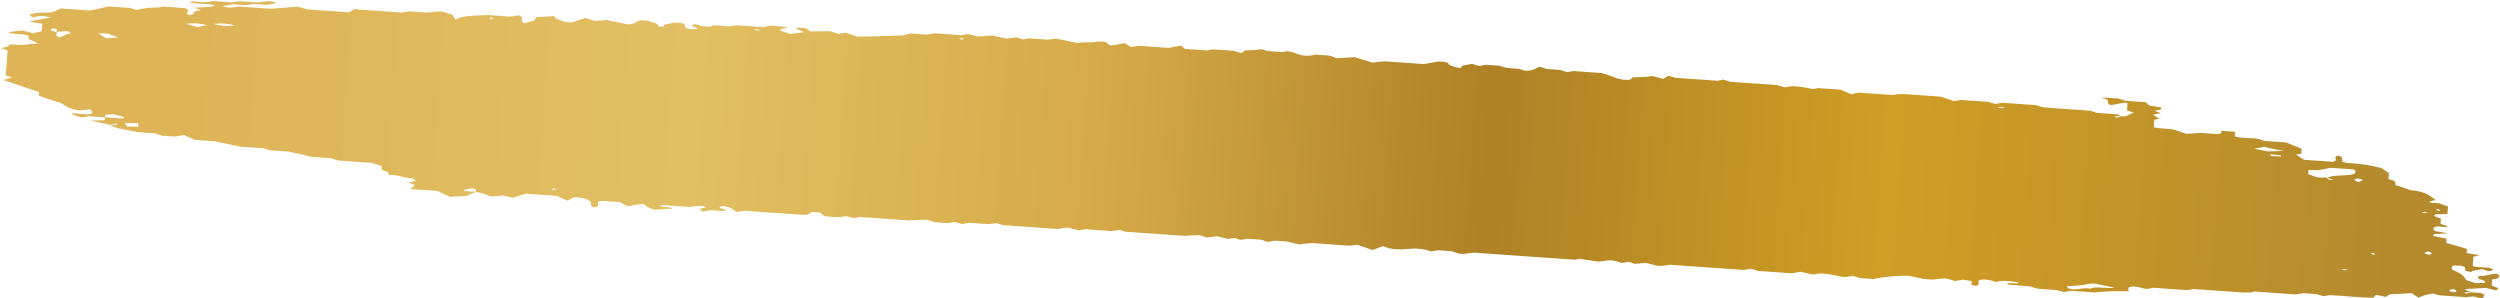 <svg width="2119" height="253" viewBox="0 0 2119 253" fill="none" xmlns="http://www.w3.org/2000/svg">
<path d="M1803.97 246.923C1794.1 246.575 1784.34 246.886 1774.99 247.848L1755.16 246.462L1749.37 247.571L1743.19 245.819L1726.96 244.684L1720.45 242.715L1701.65 241.167C1700.57 239.732 1703.17 239.875 1705.93 240.068C1708.69 240.261 1711.2 240.436 1710.77 239.358C1706.44 238.519 1701.9 238.07 1697.41 238.035L1691.29 238.967C1689.66 238.184 1687.67 237.592 1685.51 237.251C1683.35 236.909 1681.1 236.829 1678.99 237.019C1674.11 238.27 1680.14 240.983 1674.75 242.276C1666.94 240.992 1673.76 239.605 1670.42 238.09L1663.69 237.075L1656.97 238.198L1651.04 236.346C1645.06 235.346 1642.61 236.766 1638.81 236.967C1636.02 236.903 1633.22 236.707 1630.45 236.382C1624.63 235.393 1619.31 233.312 1612.89 233.756C1605.62 233.863 1598.57 234.51 1592 235.674C1590.68 236.006 1589.28 236.273 1587.82 236.469L1576.36 235.668L1570.52 233.823L1563.89 234.912C1556.13 234.059 1550.01 231.379 1540.73 231.972L1536.81 232.708L1526.13 230.369L1518.56 231.626L1490.03 229.631L1484.02 227.774L1479.85 228.531C1479.15 228.679 1478.37 228.756 1477.57 228.76L1415.33 224.407L1408.79 225.387C1401.97 225.532 1400.51 223.527 1394.17 222.85L1385.71 223.657L1380.54 221.897L1374.5 222.834L1368.66 221.027C1362.35 219.965 1360.22 221.563 1354.24 221.65L1338.68 219.359L1334.68 220.127L1249.19 214.149C1244.38 214.318 1242.34 215.845 1236.19 214.794L1230.27 212.904L1218.98 212.114L1212.78 213.117L1208.5 211.692C1203.47 210.637 1198.01 210.406 1193.08 211.041C1188.08 211.622 1182.62 211.417 1177.49 210.456L1172.15 208.645L1163.51 211.925L1150.3 207.428L1143.93 208.265L1111.56 206.001L1100.72 207.146L1091.22 204.734L1080.68 203.997L1074.72 205.017L1068.88 203.172L1057.59 202.382L1051.3 203.341L1046.46 201.682L1040.69 202.482L1031.43 200.242L1022.95 201.358L1016.29 199.222L1003.71 199.896L953.523 196.387L949.006 194.867L941.876 195.844L919.374 194.271L914.179 195.228L904.934 192.795L896.439 194.065L849.762 190.801L844.751 189.13L837.799 189.964L821.069 188.795L815.445 189.877L809.514 188.142L803.477 189.118L792.184 188.328L785.277 186.136L770.602 186.819C760.313 186.1 744.252 184.977 728.776 183.894L723.495 184.884L717.475 183.221L711.53 184.086C707.235 184.038 702.907 183.735 698.647 183.186L695.161 180.146L688.051 179.648C686.993 180.351 685.762 181.12 684.613 181.932C682.96 182.046 681.268 182.084 679.561 182.045C663.333 180.91 647.02 179.77 630.959 178.647L624.666 179.682C620.584 177.96 621.423 175.572 612.578 174.643C605.683 175.869 614.499 177.224 615.753 178.515C611.827 179.367 606.695 178.231 602.158 178.186L595.439 179.309L592.822 177.067L598.632 175.726C595.715 174.163 594.627 174.087 584.362 175.427L560.103 173.731C559.191 175.958 570.006 175.161 569.726 176.773L554.862 177.753C552.794 177.27 550.92 176.597 549.367 175.778C547.815 174.96 546.62 174.014 545.863 173.007C539.905 172.862 537.374 174.2 532.031 174.875L525.053 171.28L509.912 170.221C508.881 170.537 507.432 170.824 507.067 171.226C505.537 172.672 509.841 174.838 503.472 175.751C497.809 173.802 503.713 172.312 499.013 169.808C497.437 168.877 495.378 168.144 493.073 167.694C490.768 167.244 488.313 167.096 485.993 167.267L481.165 170.191L471.958 166.014L445.524 164.165L434.77 167.685L426.505 165.67L417.368 166.507C412.046 165.669 410.438 163.42 403.255 162.763C402.238 161.682 406.264 160.604 400.028 159.624C397.877 160.328 393.085 160.343 392.893 161.883L403.266 162.608L395.55 165.952L381.448 166.869L370.873 161.819L347.702 160.199L351.96 157.001L346.242 154.621L352.473 153.27C351.429 152.575 350.342 151.296 349.421 151.231C341.642 150.687 337.292 147.975 329.043 148.136L329.2 145.895L323.376 143.818L323.582 140.88L315.371 138.093L287.012 136.11L280.679 134.113L264.953 133.014L244.674 128.489L228.947 127.389L224.185 125.774L203.774 124.347L181.989 119.717L165.259 118.547L156.044 114.485L148.558 115.748L137.265 114.958L131.264 113.024L116.625 112L104.852 109.663C100.372 109.089 96.34 107.749 93.597 105.924C97.296 105.911 101.962 106.509 97.882 104.748C96.369 105.078 94.936 105.471 93.597 105.924C88.804 104.734 83.17 103.564 76.292 102.151L87.315 101.989C90.297 101.421 88.443 100.282 89.007 99.428C93.608 99.75 98.209 100.072 102.726 100.387C103.814 100.463 104.855 99.993 105.964 99.76C97.022 96.61 96.852 96.637 89.323 97.314L89.172 99.478L75.369 98.513L69.505 99.424C65.369 98.474 61.235 97.486 60.501 95.959L74.889 96.965C80.162 96.091 77.92 94.497 76.622 92.62L68.661 93.462C66.926 93.451 65.171 93.276 63.504 92.946C61.836 92.615 60.291 92.137 58.96 91.54C54.209 89.771 54.106 87.628 47.247 85.945C42.215 84.493 37.408 82.858 32.878 81.056L33.089 78.042L2.95 67.856L9.913 65.663L4.915 63.799L6.388 42.737L0.978 40.766C2.94 40.422 4.779 39.964 6.453 39.401C7.415 38.855 8.142 38.223 8.601 37.532L17.636 38.164L32.359 36.786L24.213 33.07L24.391 30.52C20.692 28.125 11.09 29.59 7.116 27.525C10.787 26.669 14.799 26.111 19 25.871L27.834 28.158L35.439 26.399L35.877 20.138L24.489 18.293L43.743 14.63L34.749 13.418L27.52 14.621L24.833 12.181C28.486 11.621 31.93 10.464 35.532 10.638C47.174 11.258 46.942 8.562 51.578 7.177L76.674 8.932L92.05 5.425L110.286 6.7L114.555 8.163C115.215 8.266 115.895 8.313 116.563 8.304C119.794 7.434 123.353 6.819 127.114 6.479C131.207 6.623 135.202 6.317 138.777 5.585L156.26 6.808C163.179 8.845 155.99 10.672 159.803 12.648C164.288 12.224 164.288 12.224 164.795 9.774L170.343 8.569L165.1 6.61C170.203 5.763 179.308 6.594 182.055 4.573C175.792 2.775 167.146 3.802 160.551 1.943C163.541 0.055 170.36 2.318 173.914 1.984L180.714 0.906L196.441 2.006L203.481 1.1L216.782 2.03C224.257 2.125 228.051 -0.444 234.654 2.503L226.138 4.082L214.761 3.287L208.295 4.388L197.086 3.604L188.569 5.183C193.971 7.27 197.984 6.386 202.415 5.53L229.351 7.414L252.507 5.654L260.751 7.978L295.968 10.441L300.019 7.812L341.009 10.678L346.716 9.601L360.435 10.56C367.57 10.71 368.954 8.943 376.186 10.108L383.504 12.446L386.224 16.83C389.06 13.533 400.086 13.333 413.492 12.756L432.314 14.072L439.873 12.97C445.356 15.101 439.575 17.221 444.449 19.659L453.016 17.345L454.477 14.496L469.75 13.661L471.436 15.992C475.149 16.99 477.119 18.875 484.248 19.102L496.287 15.245L504.02 17.649L514.488 17.022L531.971 20.653C538.871 20.552 538.534 18.16 543.313 17.135L549.001 17.533C552.838 19.16 560.659 20.328 557.08 22.214C562.412 22.898 562.412 22.898 563.146 20.813C568.141 20.308 570.487 18.025 580.004 20.167L581.347 23.795C582.834 24.283 584.517 24.602 586.242 24.722C587.967 24.843 589.678 24.761 591.218 24.485C590.638 23.163 582.999 21.813 588.728 20.427L596.497 22.33C600.345 22.599 604.36 22.879 604.047 21.343L618.435 22.349L623.546 21.386L646.635 23L653.195 21.75C655.453 21.908 659.134 22.166 662.731 22.417C664.336 22.66 665.894 22.99 667.37 23.402L661.651 24.633C660.353 26.368 666.328 27.485 669.768 28.774L681.469 27.339L674.396 23.893C675.972 22.994 679.47 23.471 683.466 24.023L686.647 26.614L703.469 26.47L710.712 28.685L716.751 27.671L726.684 31.084C738.223 30.764 749.832 30.644 766.104 29.956L771.428 28.348L785.9 29.36L792.368 28.22L815.122 29.811L820.146 28.881L828.908 31.008L840.493 30.032L852.997 32.732L861.476 31.693L867.07 33.444L872.094 32.514L888.072 33.631L895.196 32.731L913.507 36.536C916.935 35.913 920.718 35.686 924.566 35.872C928.079 36.118 930.802 34.444 937.281 35.557C938.15 36.356 939.343 37.333 940.533 38.348C946.404 38.526 948.52 37.12 953.434 36.57L958.666 39.888L965.045 38.819L990.643 40.609L1000.95 38.65C1001.91 39.377 1003.02 40.348 1004.45 41.458L1023.19 42.769L1028.22 41.839L1045.62 43.055L1052.12 44.986L1055.4 42.652C1060.24 42.672 1064.97 42.335 1069.42 41.652L1074.1 43.26L1086.98 44.161L1091.16 43.366C1096.65 44.138 1098.98 45.738 1102.85 46.786C1104.89 47.18 1107.05 47.339 1109.12 47.246C1111.2 47.154 1113.14 46.814 1114.74 46.258L1126.45 47.077L1133.44 49.313L1148.3 48.449L1163.02 53.052L1173.44 51.955L1206.9 54.294L1219.41 52.063C1223.35 52.337 1227.78 52.648 1227.69 53.962C1227.6 55.276 1232.21 56.647 1237.76 57.812C1238.4 57.041 1239.03 56.386 1239.68 55.615L1247.68 54.117L1253.61 55.929L1259.56 54.909L1271.19 55.722C1275.24 57.908 1282.47 57.947 1287.82 58.361L1292.5 59.931C1300.9 60.052 1301.06 57.772 1305.18 56.584L1311.18 58.48L1322.39 59.263L1328.39 61.159L1333.42 60.229L1356.92 61.872C1364.15 63.116 1367.31 66.094 1375.53 67.523C1383.88 68.301 1382.32 66.561 1383.48 65.594C1387.02 65.491 1390.39 65.416 1393.59 65.213C1396.8 65.01 1398.08 64.75 1400.54 64.495L1409.87 66.818L1414.09 64.239L1420.19 65.947L1455.74 68.433L1460.69 67.458L1466.69 69.354L1506.68 72.15L1512.6 74.001L1518.89 73.043C1524.94 73.249 1530.98 74.096 1536.53 75.519L1541.05 74.67L1559.79 75.98L1569.1 79.894L1573.03 79.003C1574.81 78.74 1575.58 78.522 1576.33 78.574L1604.69 80.557L1609.12 79.741C1610.84 79.688 1612.58 79.693 1614.33 79.756L1645.11 81.908L1656.12 85.629L1662.4 84.709L1685.24 86.306L1691 88.107L1697.12 87.098L1725.81 89.105L1730.91 90.82C1743.84 92.152 1758.09 92.721 1772.05 93.93L1777.14 95.645L1795.04 96.897C1795.77 97.571 1796.86 98.158 1798.2 98.594C1794.5 98.607 1789.84 98.009 1793.92 99.77C1795.43 99.44 1796.86 99.046 1798.2 98.594C1799.04 98.652 1801.38 98.816 1802.16 98.405C1803.76 97.721 1805.25 96.982 1806.61 96.191C1807.26 95.97 1808.01 95.812 1808.82 95.725L1802.85 93.404L1803.28 87.259C1802.31 87.168 1801.33 87.1 1800.35 87.055L1789.28 89.115C1783.2 87.175 1791.18 84.782 1781.29 83.158C1785.98 82.282 1791.02 83.412 1795.39 83.446L1801.56 85.43L1818.71 86.629C1819.74 87.556 1820.85 88.488 1821.87 89.453L1831.6 91.026L1831.98 92.723L1826.27 93.954L1831.51 95.874L1824.94 97.279L1830.1 100.475L1825.99 101.546L1825.55 107.73C1829.99 109.167 1835.15 108.751 1842.23 109.711L1853.4 113.483L1864.97 112.661L1879.61 113.685C1884.62 112.986 1882.18 111.729 1882.92 110.848L1894.46 111.655L1894.19 115.52C1900.09 117.68 1908.75 116.538 1914.79 117.854L1919.64 119.474L1937.62 120.732L1950.87 126.085L1950.58 130.22L1946.15 131.076L1952.82 135.426L1977.33 137.14C1982.88 135.897 1976.68 133.211 1981.65 131.85C1985.51 133.129 1985.51 133.129 1985.32 137.077C1986.81 137.453 1988.44 138.111 1989.7 138.121C1999.68 138.579 2009.57 140.067 2018.65 142.476L2024.82 146.791L2024.47 151.854C2031.76 153.412 2030.14 154.891 2030.34 156.808L2043.07 161.116C2057.84 162.615 2058.78 166.098 2064.43 169.367L2059.28 170.871C2059.19 172.263 2063.84 171.812 2067.59 172.384L2074.88 175.069L2074.44 181.407L2064.33 181.632C2061.71 183.119 2065.16 184.176 2068.88 185.174L2068.57 189.579C2070.08 190.734 2075.25 191.328 2074.33 192.507L2065.97 191.922C2060.53 192.745 2063.1 194.401 2063.76 195.845L2074.97 197.756L2062.99 198.432L2062.37 200.02L2073.73 202.252L2073.48 205.846L2090.95 210.951L2090.7 214.467L2101.59 216.277L2096.45 217.665L2095.91 225.395C2097.06 225.747 2097.71 226.103 2098.37 226.15C2102.14 226.413 2105.99 226.682 2109.84 226.951C2113.61 228.225 2114.21 229.277 2109.63 229.888L2103.54 228.064C2101.11 229.06 2095.07 228.948 2094.96 230.455C2091.45 230.21 2089.8 229.706 2089.36 228.898C2088.91 228.09 2091.29 226.547 2086 225.207L2078.78 225.09C2078.66 226.714 2076.32 227.831 2080.57 229.565C2085.73 231.592 2089.19 234.404 2090.19 237.384L2098.42 239.978L2106 239.771L2106.11 238.147L2100.54 236.127L2100.69 233.924C2107.73 234.145 2109.96 232.32 2115.7 232.022C2120.15 233.304 2117.13 234.413 2118.05 235.72L2112.33 236.99L2111.98 241.975C2113.41 243.086 2121.31 244.337 2115.14 246.08L2106.88 243.988L2088.9 245.061C2090.67 246.068 2092.67 246.989 2094.84 247.807C2091.15 247.781 2086.48 247.222 2090.48 248.938C2092 248.615 2093.46 248.237 2094.84 247.807C2096.85 247.947 2099.78 248.152 2102.62 248.351C2107.81 249.917 2105.2 251.21 2104.18 252.576C2100.35 253.163 2100.29 251.721 2095.86 251.257L2090.52 251.893L2066.93 250.243L2062.66 248.818C2057.66 249.357 2053.26 250.571 2049.97 252.32C2048.04 251.097 2046.36 249.931 2044.19 248.498L2025.54 249.485L2022.2 251.659L2013.92 249.876L2011.73 252.248C1999.94 252.511 1986.64 250.493 1974.3 250.174L1969.44 251.116L1963.44 249.259L1952.14 248.469L1946.02 249.555L1910.88 247.098L1907.47 247.869C1905.67 247.976 1903.84 248.004 1902 247.953L1859.08 244.952L1853.97 245.915L1825.11 243.897L1820 244.899C1814.88 244.735 1812.37 242.19 1806.01 243.027C1802.42 243.863 1804.82 245.546 1803.97 246.923ZM48.003 27.044C46.986 25.963 50.928 24.88 44.776 23.906C42.129 25.701 42.129 25.701 48.068 27.321C48.656 28.527 45.957 29.853 49.954 31.608C54.382 30.791 54.506 29.014 59.426 28.387C59.844 28.416 59.461 27.884 59.477 27.652C59.493 27.421 57.861 26.724 57.054 26.24C54.132 26.614 51.103 26.844 48.011 26.928L48.003 27.044ZM1972.11 150.523C1973.36 151.776 1972.87 152.906 1977.95 152.252C1976.32 151.734 1974.57 151.312 1972.75 150.994C1975.08 147.701 1991.84 149.65 1996.14 146.999C1995.38 145.859 1998.4 144.749 1994.28 143.568L1975.54 142.258L1965.06 144.244L1956.67 144.084L1956.42 147.601L1964.21 150.398C1966.88 150.63 1969.56 150.633 1972.12 150.407L1972.11 150.523ZM1775.18 240.289C1769.55 240.245 1767.7 241.474 1763.72 241.818C1759.75 242.161 1755.95 242.323 1751.65 242.566L1753.44 244.594C1761.7 246.648 1764.55 243.274 1771.85 244.677C1775.71 242.307 1785.95 244.926 1792.58 243.913L1775.18 240.289ZM1910.69 126.033L1922.21 128.353L1935.95 127.838C1930.21 127.057 1924.63 125.922 1919.37 124.466L1910.69 126.033ZM83.232 28.148L89.904 32.499L100.216 31.705L91.114 28.428L83.232 28.148ZM167.155 22.91L175.666 21.408C172.96 20.597 169.965 20.065 166.907 19.851C163.849 19.637 160.808 19.747 158.015 20.174L167.155 22.91ZM117.319 104.476L105.905 104.221L107.712 107.222L117.114 107.413L117.319 104.476ZM198.776 21.509C196.107 20.691 193.136 20.154 190.101 19.942C187.066 19.729 184.05 19.848 181.293 20.287C183.982 21.119 186.983 21.665 190.05 21.88C193.117 22.094 196.164 21.971 198.943 21.521L198.776 21.509ZM1933.18 132.615L1933.25 131.649L1925.65 130.885C1924.98 130.838 1923.61 131.131 1923.78 131.22C1923.94 131.309 1924.96 132.274 1925.72 132.327C1928.21 132.494 1930.7 132.591 1933.18 132.615ZM1998.91 154.338C2002.77 153.21 2004.51 152.361 1998.28 151.304C1994.79 151.953 1994.9 152.815 1998.91 154.338ZM2058.53 212.878C2054.67 214.006 2052.93 214.856 2059.16 215.913C2061.9 215.172 2061.95 214.438 2058.19 212.932L2058.53 212.878ZM2079.42 244.747C2075.56 245.837 2073.82 246.686 2080.05 247.743C2082.87 247.125 2082.76 246.301 2079.08 244.801L2079.42 244.747ZM814.965 32.053C814.296 32.006 813.016 32.266 813.173 32.432C813.606 32.843 814.176 33.224 814.86 33.56C815.529 33.607 816.81 33.308 816.735 33.186C816.198 32.714 815.487 32.282 814.638 31.913L814.965 32.053ZM642.567 25.862L644.697 25.467C643.44 25.152 642.135 24.892 640.8 24.69C640.382 24.66 639.524 24.911 638.925 25.063L642.567 25.862ZM416.374 14.822C415.788 14.781 414.509 15.041 414.585 15.163C415.042 15.578 415.609 15.97 416.269 16.329C416.951 16.183 418.22 16.077 418.144 15.955C417.715 15.489 417.119 15.053 416.385 14.667L416.374 14.822ZM2064.53 177.569L2066.47 178.675C2067.14 178.722 2068.42 178.462 2068.35 178.34C2067.88 177.915 2067.29 177.519 2066.58 177.168L2064.53 177.569ZM2055.98 179.689L2052.18 179.967C2052.85 180.014 2053.56 180.569 2054.07 180.565C2055.38 180.543 2056.68 180.478 2057.95 180.37L2055.98 179.689ZM2011.52 214.368C2010.85 214.321 2009.57 214.581 2009.65 214.703C2010.11 215.128 2010.71 215.524 2011.42 215.875C2012.02 215.723 2013.28 215.617 2013.21 215.495C2012.78 215.085 2012.21 214.704 2011.52 214.368ZM1986.45 229.081L1990.25 228.803C1989.59 228.757 1988.87 228.201 1988.36 228.205C1987.05 228.227 1985.75 228.292 1984.48 228.4L1986.45 229.081ZM467.549 160.54L469.603 161.227C470.326 160.989 470.944 160.691 471.43 160.345C471.43 160.345 470.366 159.922 469.708 159.72L467.549 160.54ZM1698.85 91.297C1698.18 91.25 1697.46 90.695 1696.95 90.698C1695.64 90.721 1694.35 90.786 1693.07 90.893C1693.66 90.934 1694.46 91.495 1694.88 91.486C1696.29 91.526 1697.7 91.521 1699.09 91.469L1698.85 91.297Z" fill="url(#paint0_linear_5_7344)"/>
<defs>
<linearGradient id="paint0_linear_5_7344" x1="156.785" y1="58.89" x2="2029.42" y2="189.837" gradientUnits="userSpaceOnUse">
<stop stop-color="#DEB457"/>
<stop offset="0.23" stop-color="#E2BF63"/>
<stop offset="0.41" stop-color="#D6AB47"/>
<stop offset="0.59" stop-color="#AE8225"/>
<stop offset="0.77" stop-color="#CF9E25"/>
<stop offset="1" stop-color="#B48A2D"/>
</linearGradient>
</defs>
</svg>
